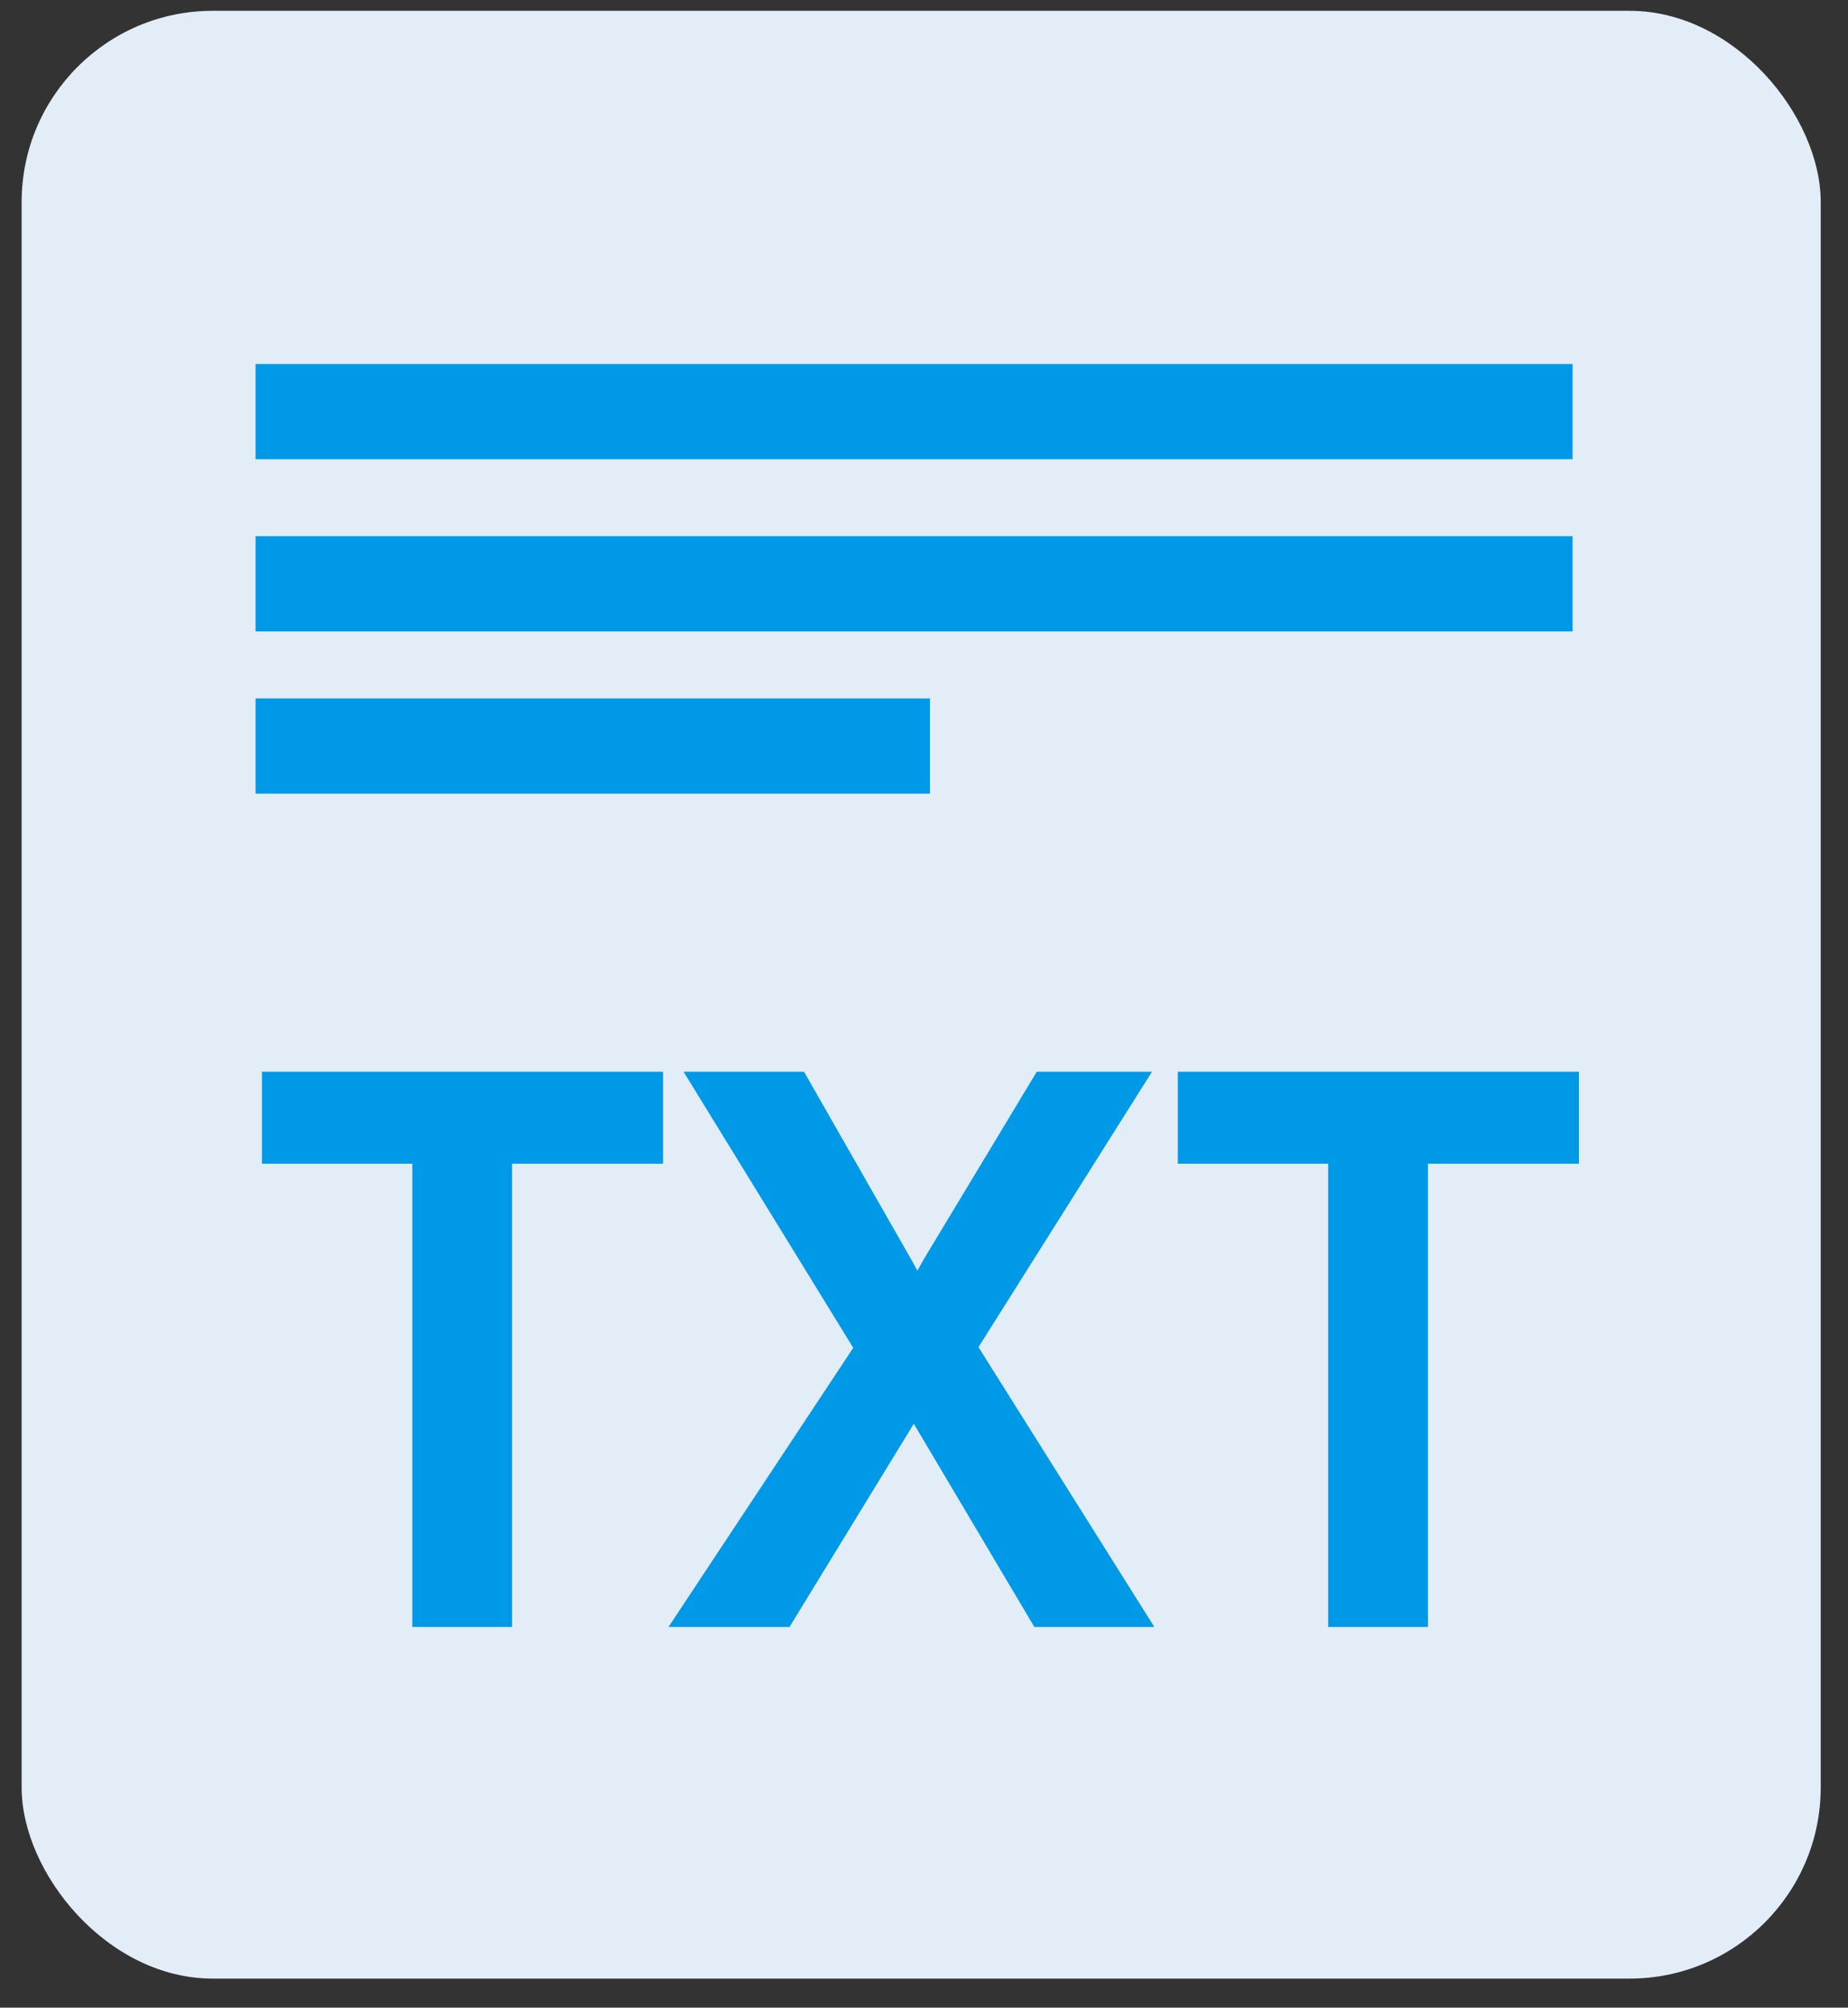<?xml version="1.0" encoding="UTF-8"?>
<svg width="58px" height="63px" viewBox="0 0 58 63" version="1.1" xmlns="http://www.w3.org/2000/svg" xmlns:xlink="http://www.w3.org/1999/xlink">
    <rect x="0" y="0" width="58" height="63" fill="#333333" stroke="none"/>
    <!-- Generator: Sketch 49.1 (51147) - http://www.bohemiancoding.com/sketch -->
    <title>txt</title>
    <desc>Created with Sketch.</desc>
    <defs></defs>
    <g id="logo" stroke="none" stroke-width="1" fill="none" fill-rule="evenodd">
        <g id="Artboard" transform="translate(-43, -230)" fill-rule="nonzero">
            <g id="txt" transform="translate(43.483, 230)">
                <rect id="Rectangle-2" fill="#E2EDF7" x="0.196" y="0.339" width="56.465" height="61.75" rx="6"></rect>
                <g id="Group-2" transform="translate(7.732, 11.875)" fill="#0099E8" stroke="#0099E8">
                    <rect id="Rectangle-3" x="0.306" y="0.048" width="40.335" height="1.988"></rect>
                    <rect id="Rectangle-3-Copy" x="0.306" y="5.451" width="40.335" height="1.988"></rect>
                    <rect id="Rectangle-3-Copy-2" x="0.306" y="10.542" width="20.167" height="1.988"></rect>
                    <path d="M12.095,24.142 L7.356,24.142 L7.356,38.679 L5.225,38.679 L5.225,24.142 L0.506,24.142 L0.506,22.255 L12.095,22.255 L12.095,24.142 Z M27.109,38.679 L24.533,38.679 L20.865,32.497 C20.78,32.356 20.656,32.073 20.493,31.649 L20.44,31.649 C20.426,31.706 20.299,31.992 20.059,32.508 L16.284,38.679 L13.697,38.679 L19.157,30.43 L14.132,22.255 L16.729,22.255 L19.974,27.938 C20.165,28.27 20.356,28.659 20.546,29.104 L20.589,29.104 C20.758,28.723 20.967,28.316 21.214,27.885 L24.607,22.255 L27.035,22.255 L21.904,30.398 L27.109,38.679 Z M40.841,24.142 L36.102,24.142 L36.102,38.679 L33.97,38.679 L33.97,24.142 L29.252,24.142 L29.252,22.255 L40.841,22.255 L40.841,24.142 Z" id="TXT"></path>
                </g>
            </g>
        </g>
    </g>
</svg>